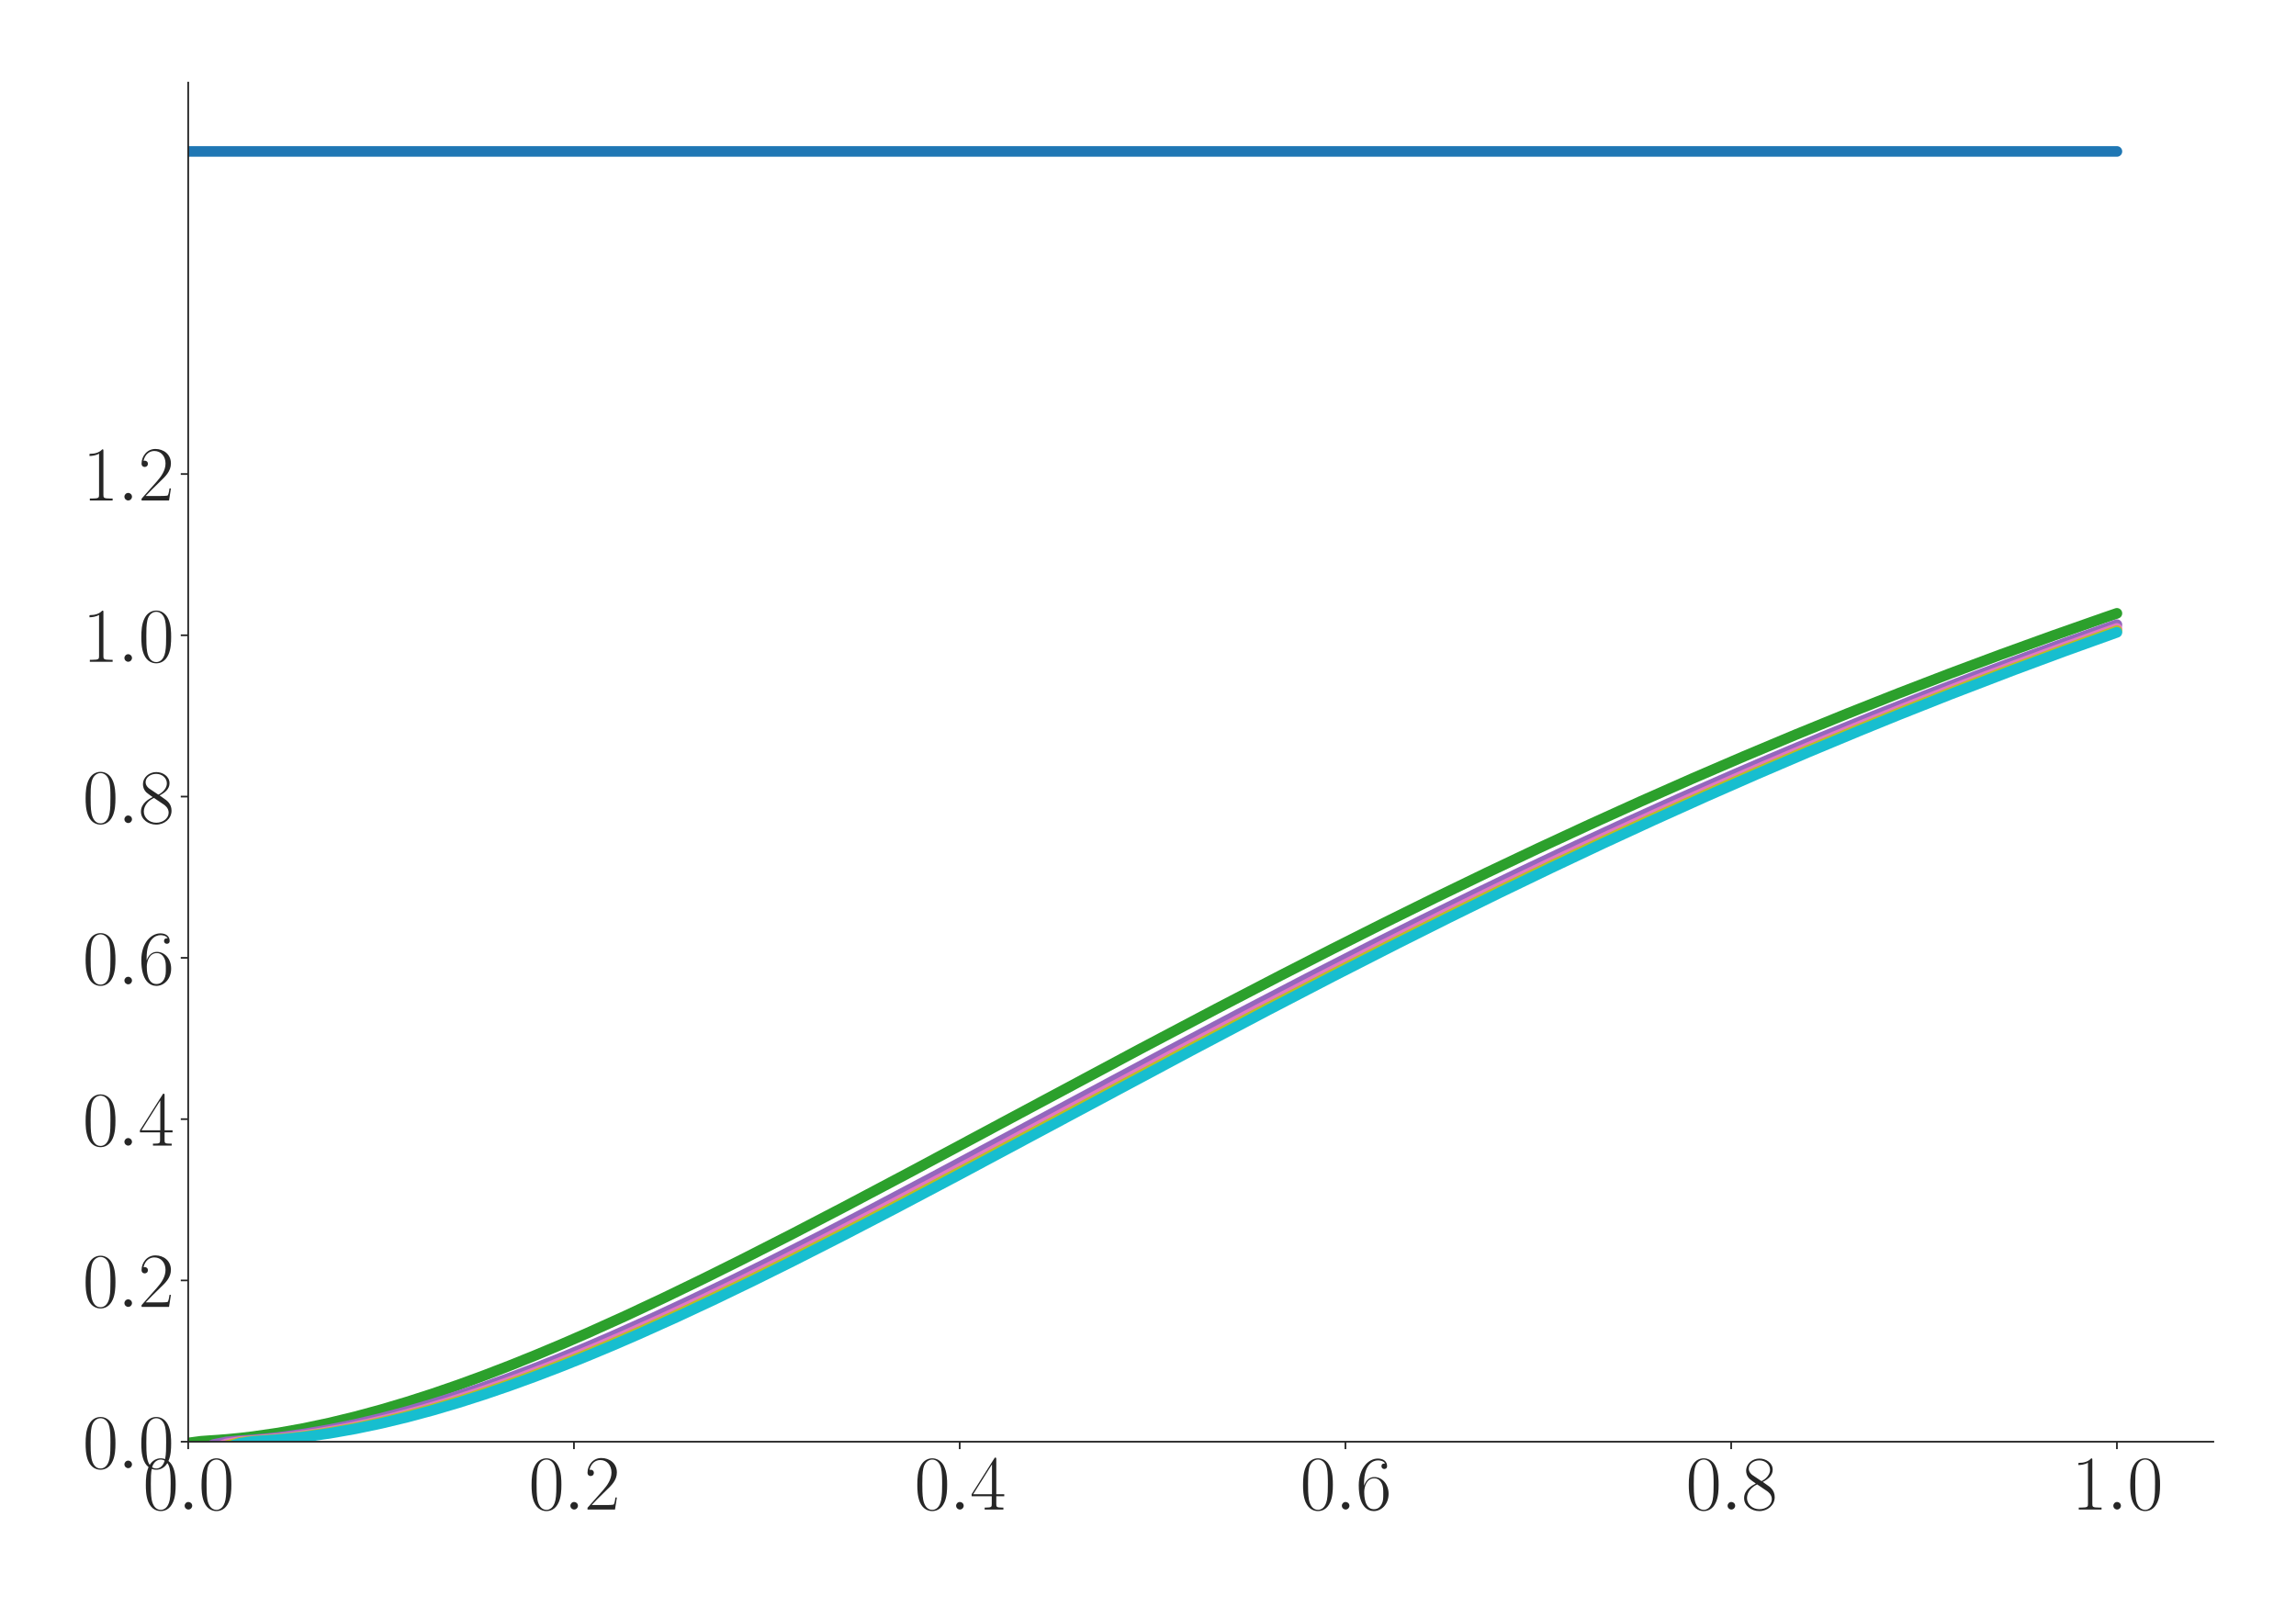 <?xml version="1.0" encoding="utf-8" standalone="no"?>
<!DOCTYPE svg PUBLIC "-//W3C//DTD SVG 1.1//EN"
  "http://www.w3.org/Graphics/SVG/1.1/DTD/svg11.dtd">
<svg xmlns:xlink="http://www.w3.org/1999/xlink" width="1080pt" height="756pt" viewBox="0 0 1080 756" xmlns="http://www.w3.org/2000/svg" version="1.1">
 <defs>
  <style type="text/css">*{stroke-linejoin: round; stroke-linecap: butt}</style>
 </defs>
 <g id="figure_1">
  <g id="patch_1">
   <path d="M 0 756 
L 1080 756 
L 1080 0 
L 0 0 
z
" style="fill: #ffffff"/>
  </g>
  <g id="axes_1">
   <g id="patch_2">
    <path d="M 88.532 678.237 
L 1041.12 678.237 
L 1041.12 38.88 
L 88.532 38.88 
z
" style="fill: #ffffff"/>
   </g>
   <g id="matplotlib.axis_1">
    <g id="xtick_1">
     <g id="line2d_1">
      <defs>
       <path id="m3e22099fb9" d="M 0 0 
L 0 3.5 
" style="stroke: #262626; stroke-width: 0.8"/>
      </defs>
      <g>
       <use xlink:href="#m3e22099fb9" x="88.532" y="678.237" style="fill: #262626; stroke: #262626; stroke-width: 0.8"/>
      </g>
     </g>
     <g id="text_1">
      <!-- $\mathdefault{0.0}$ -->
      <g style="fill: #262626" transform="translate(67.206 710.144) scale(0.36 -0.36)">
       <defs>
        <path id="CMR17-30" d="M 2688 2025 
C 2688 2416 2682 3080 2413 3591 
C 2176 4039 1798 4198 1466 4198 
C 1158 4198 768 4058 525 3597 
C 269 3118 243 2524 243 2025 
C 243 1661 250 1106 448 619 
C 723 -39 1216 -128 1466 -128 
C 1760 -128 2208 -7 2470 600 
C 2662 1042 2688 1559 2688 2025 
z
M 1466 -26 
C 1056 -26 813 325 723 812 
C 653 1188 653 1738 653 2096 
C 653 2588 653 2997 736 3387 
C 858 3929 1216 4096 1466 4096 
C 1728 4096 2067 3923 2189 3400 
C 2272 3036 2278 2607 2278 2096 
C 2278 1680 2278 1169 2202 792 
C 2067 95 1690 -26 1466 -26 
z
" transform="scale(0.016)"/>
        <path id="CMMI12-3a" d="M 1178 307 
C 1178 492 1024 619 870 619 
C 685 619 557 466 557 313 
C 557 128 710 0 864 0 
C 1050 0 1178 153 1178 307 
z
" transform="scale(0.016)"/>
       </defs>
       <use xlink:href="#CMR17-30" transform="scale(0.996)"/>
       <use xlink:href="#CMMI12-3a" transform="translate(45.69 0) scale(0.996)"/>
       <use xlink:href="#CMR17-30" transform="translate(72.788 0) scale(0.996)"/>
      </g>
     </g>
    </g>
    <g id="xtick_2">
     <g id="line2d_2">
      <g>
       <use xlink:href="#m3e22099fb9" x="269.977" y="678.237" style="fill: #262626; stroke: #262626; stroke-width: 0.8"/>
      </g>
     </g>
     <g id="text_2">
      <!-- $\mathdefault{0.2}$ -->
      <g style="fill: #262626" transform="translate(248.651 710.144) scale(0.36 -0.36)">
       <defs>
        <path id="CMR17-32" d="M 2669 989 
L 2554 989 
C 2490 536 2438 459 2413 420 
C 2381 369 1920 369 1830 369 
L 602 369 
C 832 619 1280 1072 1824 1597 
C 2214 1967 2669 2402 2669 3035 
C 2669 3790 2067 4224 1395 4224 
C 691 4224 262 3604 262 3030 
C 262 2780 448 2748 525 2748 
C 589 2748 781 2787 781 3010 
C 781 3207 614 3264 525 3264 
C 486 3264 448 3258 422 3245 
C 544 3790 915 4058 1306 4058 
C 1862 4058 2227 3617 2227 3035 
C 2227 2479 1901 2000 1536 1584 
L 262 146 
L 262 0 
L 2515 0 
L 2669 989 
z
" transform="scale(0.016)"/>
       </defs>
       <use xlink:href="#CMR17-30" transform="scale(0.996)"/>
       <use xlink:href="#CMMI12-3a" transform="translate(45.69 0) scale(0.996)"/>
       <use xlink:href="#CMR17-32" transform="translate(72.788 0) scale(0.996)"/>
      </g>
     </g>
    </g>
    <g id="xtick_3">
     <g id="line2d_3">
      <g>
       <use xlink:href="#m3e22099fb9" x="451.423" y="678.237" style="fill: #262626; stroke: #262626; stroke-width: 0.8"/>
      </g>
     </g>
     <g id="text_3">
      <!-- $\mathdefault{0.4}$ -->
      <g style="fill: #262626" transform="translate(430.097 710.144) scale(0.36 -0.36)">
       <defs>
        <path id="CMR17-34" d="M 2150 4122 
C 2150 4256 2144 4256 2029 4256 
L 128 1254 
L 128 1088 
L 1779 1088 
L 1779 457 
C 1779 224 1766 160 1318 160 
L 1197 160 
L 1197 0 
C 1402 0 1747 0 1965 0 
C 2182 0 2528 0 2733 0 
L 2733 160 
L 2611 160 
C 2163 160 2150 224 2150 457 
L 2150 1088 
L 2803 1088 
L 2803 1254 
L 2150 1254 
L 2150 4122 
z
M 1798 3703 
L 1798 1254 
L 256 1254 
L 1798 3703 
z
" transform="scale(0.016)"/>
       </defs>
       <use xlink:href="#CMR17-30" transform="scale(0.996)"/>
       <use xlink:href="#CMMI12-3a" transform="translate(45.69 0) scale(0.996)"/>
       <use xlink:href="#CMR17-34" transform="translate(72.788 0) scale(0.996)"/>
      </g>
     </g>
    </g>
    <g id="xtick_4">
     <g id="line2d_4">
      <g>
       <use xlink:href="#m3e22099fb9" x="632.868" y="678.237" style="fill: #262626; stroke: #262626; stroke-width: 0.8"/>
      </g>
     </g>
     <g id="text_4">
      <!-- $\mathdefault{0.6}$ -->
      <g style="fill: #262626" transform="translate(611.542 710.144) scale(0.36 -0.36)">
       <defs>
        <path id="CMR17-36" d="M 678 2176 
C 678 3690 1395 4032 1811 4032 
C 1946 4032 2272 4009 2400 3776 
C 2298 3776 2106 3776 2106 3553 
C 2106 3381 2246 3323 2336 3323 
C 2394 3323 2566 3348 2566 3560 
C 2566 3954 2246 4179 1805 4179 
C 1043 4179 243 3390 243 1984 
C 243 253 966 -128 1478 -128 
C 2099 -128 2688 427 2688 1283 
C 2688 2081 2170 2662 1517 2662 
C 1126 2662 838 2407 678 1960 
L 678 2176 
z
M 1478 25 
C 691 25 691 1200 691 1436 
C 691 1896 909 2560 1504 2560 
C 1613 2560 1926 2560 2138 2120 
C 2253 1870 2253 1609 2253 1289 
C 2253 944 2253 690 2118 434 
C 1978 171 1773 25 1478 25 
z
" transform="scale(0.016)"/>
       </defs>
       <use xlink:href="#CMR17-30" transform="scale(0.996)"/>
       <use xlink:href="#CMMI12-3a" transform="translate(45.69 0) scale(0.996)"/>
       <use xlink:href="#CMR17-36" transform="translate(72.788 0) scale(0.996)"/>
      </g>
     </g>
    </g>
    <g id="xtick_5">
     <g id="line2d_5">
      <g>
       <use xlink:href="#m3e22099fb9" x="814.313" y="678.237" style="fill: #262626; stroke: #262626; stroke-width: 0.8"/>
      </g>
     </g>
     <g id="text_5">
      <!-- $\mathdefault{0.8}$ -->
      <g style="fill: #262626" transform="translate(792.987 710.144) scale(0.36 -0.36)">
       <defs>
        <path id="CMR17-38" d="M 1741 2264 
C 2144 2467 2554 2773 2554 3263 
C 2554 3841 1990 4179 1472 4179 
C 890 4179 378 3759 378 3180 
C 378 3021 416 2747 666 2505 
C 730 2442 998 2251 1171 2130 
C 883 1983 211 1634 211 934 
C 211 279 838 -128 1459 -128 
C 2144 -128 2720 362 2720 1010 
C 2720 1590 2330 1857 2074 2029 
L 1741 2264 
z
M 902 2822 
C 851 2854 595 3051 595 3351 
C 595 3739 998 4032 1459 4032 
C 1965 4032 2336 3676 2336 3262 
C 2336 2669 1670 2331 1638 2331 
C 1632 2331 1626 2331 1574 2370 
L 902 2822 
z
M 2080 1519 
C 2176 1449 2483 1240 2483 851 
C 2483 381 2010 25 1472 25 
C 890 25 448 438 448 940 
C 448 1443 838 1862 1280 2060 
L 2080 1519 
z
" transform="scale(0.016)"/>
       </defs>
       <use xlink:href="#CMR17-30" transform="scale(0.996)"/>
       <use xlink:href="#CMMI12-3a" transform="translate(45.69 0) scale(0.996)"/>
       <use xlink:href="#CMR17-38" transform="translate(72.788 0) scale(0.996)"/>
      </g>
     </g>
    </g>
    <g id="xtick_6">
     <g id="line2d_6">
      <g>
       <use xlink:href="#m3e22099fb9" x="995.759" y="678.237" style="fill: #262626; stroke: #262626; stroke-width: 0.8"/>
      </g>
     </g>
     <g id="text_6">
      <!-- $\mathdefault{1.0}$ -->
      <g style="fill: #262626" transform="translate(974.433 710.144) scale(0.36 -0.36)">
       <defs>
        <path id="CMR17-31" d="M 1702 4058 
C 1702 4192 1696 4192 1606 4192 
C 1357 3916 979 3827 621 3827 
C 602 3827 570 3827 563 3808 
C 557 3795 557 3782 557 3648 
C 755 3648 1088 3686 1344 3839 
L 1344 461 
C 1344 236 1331 160 781 160 
L 589 160 
L 589 0 
C 896 0 1216 0 1523 0 
C 1830 0 2150 0 2458 0 
L 2458 160 
L 2266 160 
C 1715 160 1702 230 1702 458 
L 1702 4058 
z
" transform="scale(0.016)"/>
       </defs>
       <use xlink:href="#CMR17-31" transform="scale(0.996)"/>
       <use xlink:href="#CMMI12-3a" transform="translate(45.69 0) scale(0.996)"/>
       <use xlink:href="#CMR17-30" transform="translate(72.788 0) scale(0.996)"/>
      </g>
     </g>
    </g>
   </g>
   <g id="matplotlib.axis_2">
    <g id="ytick_1">
     <g id="line2d_7">
      <defs>
       <path id="mcb99abc5ca" d="M 0 0 
L -3.5 0 
" style="stroke: #262626; stroke-width: 0.8"/>
      </defs>
      <g>
       <use xlink:href="#mcb99abc5ca" x="88.532" y="678.237" style="fill: #262626; stroke: #262626; stroke-width: 0.8"/>
      </g>
     </g>
     <g id="text_7">
      <!-- $\mathdefault{0.0}$ -->
      <g style="fill: #262626" transform="translate(38.88 690.691) scale(0.36 -0.36)">
       <use xlink:href="#CMR17-30" transform="scale(0.996)"/>
       <use xlink:href="#CMMI12-3a" transform="translate(45.69 0) scale(0.996)"/>
       <use xlink:href="#CMR17-30" transform="translate(72.788 0) scale(0.996)"/>
      </g>
     </g>
    </g>
    <g id="ytick_2">
     <g id="line2d_8">
      <g>
       <use xlink:href="#mcb99abc5ca" x="88.532" y="602.363" style="fill: #262626; stroke: #262626; stroke-width: 0.8"/>
      </g>
     </g>
     <g id="text_8">
      <!-- $\mathdefault{0.2}$ -->
      <g style="fill: #262626" transform="translate(38.88 614.816) scale(0.36 -0.36)">
       <use xlink:href="#CMR17-30" transform="scale(0.996)"/>
       <use xlink:href="#CMMI12-3a" transform="translate(45.69 0) scale(0.996)"/>
       <use xlink:href="#CMR17-32" transform="translate(72.788 0) scale(0.996)"/>
      </g>
     </g>
    </g>
    <g id="ytick_3">
     <g id="line2d_9">
      <g>
       <use xlink:href="#mcb99abc5ca" x="88.532" y="526.488" style="fill: #262626; stroke: #262626; stroke-width: 0.8"/>
      </g>
     </g>
     <g id="text_9">
      <!-- $\mathdefault{0.4}$ -->
      <g style="fill: #262626" transform="translate(38.88 538.941) scale(0.36 -0.36)">
       <use xlink:href="#CMR17-30" transform="scale(0.996)"/>
       <use xlink:href="#CMMI12-3a" transform="translate(45.69 0) scale(0.996)"/>
       <use xlink:href="#CMR17-34" transform="translate(72.788 0) scale(0.996)"/>
      </g>
     </g>
    </g>
    <g id="ytick_4">
     <g id="line2d_10">
      <g>
       <use xlink:href="#mcb99abc5ca" x="88.532" y="450.613" style="fill: #262626; stroke: #262626; stroke-width: 0.8"/>
      </g>
     </g>
     <g id="text_10">
      <!-- $\mathdefault{0.6}$ -->
      <g style="fill: #262626" transform="translate(38.88 463.066) scale(0.36 -0.36)">
       <use xlink:href="#CMR17-30" transform="scale(0.996)"/>
       <use xlink:href="#CMMI12-3a" transform="translate(45.69 0) scale(0.996)"/>
       <use xlink:href="#CMR17-36" transform="translate(72.788 0) scale(0.996)"/>
      </g>
     </g>
    </g>
    <g id="ytick_5">
     <g id="line2d_11">
      <g>
       <use xlink:href="#mcb99abc5ca" x="88.532" y="374.739" style="fill: #262626; stroke: #262626; stroke-width: 0.8"/>
      </g>
     </g>
     <g id="text_11">
      <!-- $\mathdefault{0.8}$ -->
      <g style="fill: #262626" transform="translate(38.88 387.192) scale(0.36 -0.36)">
       <use xlink:href="#CMR17-30" transform="scale(0.996)"/>
       <use xlink:href="#CMMI12-3a" transform="translate(45.69 0) scale(0.996)"/>
       <use xlink:href="#CMR17-38" transform="translate(72.788 0) scale(0.996)"/>
      </g>
     </g>
    </g>
    <g id="ytick_6">
     <g id="line2d_12">
      <g>
       <use xlink:href="#mcb99abc5ca" x="88.532" y="298.864" style="fill: #262626; stroke: #262626; stroke-width: 0.8"/>
      </g>
     </g>
     <g id="text_12">
      <!-- $\mathdefault{1.0}$ -->
      <g style="fill: #262626" transform="translate(38.88 311.317) scale(0.36 -0.36)">
       <use xlink:href="#CMR17-31" transform="scale(0.996)"/>
       <use xlink:href="#CMMI12-3a" transform="translate(45.69 0) scale(0.996)"/>
       <use xlink:href="#CMR17-30" transform="translate(72.788 0) scale(0.996)"/>
      </g>
     </g>
    </g>
    <g id="ytick_7">
     <g id="line2d_13">
      <g>
       <use xlink:href="#mcb99abc5ca" x="88.532" y="222.989" style="fill: #262626; stroke: #262626; stroke-width: 0.8"/>
      </g>
     </g>
     <g id="text_13">
      <!-- $\mathdefault{1.2}$ -->
      <g style="fill: #262626" transform="translate(38.88 235.442) scale(0.36 -0.36)">
       <use xlink:href="#CMR17-31" transform="scale(0.996)"/>
       <use xlink:href="#CMMI12-3a" transform="translate(45.69 0) scale(0.996)"/>
       <use xlink:href="#CMR17-32" transform="translate(72.788 0) scale(0.996)"/>
      </g>
     </g>
    </g>
   </g>
   <g id="line2d_14">
    <path d="M 88.532 71.24 
L 995.759 71.24 
L 995.759 71.24 
" clip-path="url(#p50209b9ce9)" style="fill: none; stroke: #1f77b4; stroke-width: 5; stroke-linecap: round"/>
   </g>
   <g id="line2d_15">
    <path d="M 88.532 678.829 
L 94.58 678.026 
L 106.677 677.162 
L 112.725 676.578 
L 118.773 675.875 
L 130.869 674.133 
L 142.966 671.965 
L 155.062 669.401 
L 167.158 666.468 
L 179.255 663.19 
L 191.351 659.594 
L 203.447 655.7 
L 215.544 651.532 
L 227.64 647.11 
L 239.737 642.453 
L 251.833 637.581 
L 263.929 632.51 
L 276.026 627.257 
L 294.17 619.073 
L 312.315 610.565 
L 330.459 601.78 
L 348.604 592.76 
L 372.796 580.436 
L 396.989 567.848 
L 427.23 551.853 
L 475.615 525.955 
L 536.097 493.614 
L 572.386 474.474 
L 602.627 458.771 
L 626.82 446.406 
L 651.013 434.235 
L 675.205 422.285 
L 699.398 410.567 
L 723.591 399.096 
L 747.783 387.88 
L 771.976 376.921 
L 796.169 366.223 
L 820.362 355.811 
L 844.554 345.663 
L 868.747 335.798 
L 892.94 326.21 
L 917.132 316.9 
L 941.325 307.869 
L 965.518 299.113 
L 989.71 290.616 
L 995.759 288.54 
L 995.759 288.54 
" clip-path="url(#p50209b9ce9)" style="fill: none; stroke: #2ca02c; stroke-width: 5; stroke-linecap: round"/>
   </g>
   <g id="line2d_16">
    <path d="M 88.532 687.992 
L 94.58 682.108 
L 100.628 679.501 
L 106.677 678.332 
L 112.725 677.804 
L 118.773 677.402 
L 124.821 676.877 
L 130.869 676.233 
L 142.966 674.601 
L 155.062 672.537 
L 167.158 670.07 
L 179.255 667.228 
L 191.351 664.036 
L 203.447 660.519 
L 215.544 656.699 
L 227.64 652.6 
L 239.737 648.241 
L 251.833 643.644 
L 263.929 638.825 
L 276.026 633.805 
L 288.122 628.599 
L 306.266 620.476 
L 324.411 612.022 
L 342.556 603.284 
L 360.7 594.304 
L 384.893 582.023 
L 409.086 569.468 
L 439.326 553.502 
L 487.712 527.628 
L 548.194 495.278 
L 584.483 476.118 
L 614.724 460.393 
L 644.964 444.939 
L 669.157 432.806 
L 693.35 420.885 
L 717.543 409.198 
L 741.735 397.756 
L 765.928 386.567 
L 790.121 375.645 
L 814.313 364.994 
L 832.458 357.178 
L 856.651 347.003 
L 880.843 337.1 
L 905.036 327.478 
L 929.229 318.136 
L 953.421 309.078 
L 971.566 302.446 
L 995.759 293.858 
L 995.759 293.858 
" clip-path="url(#p50209b9ce9)" style="fill: none; stroke: #9467bd; stroke-width: 5; stroke-linecap: round"/>
   </g>
   <g id="line2d_17">
    <path d="M 88.532 697.973 
L 94.58 686.504 
L 100.628 681.459 
L 106.677 679.213 
L 112.725 678.203 
L 130.869 676.77 
L 136.918 676.104 
L 149.014 674.433 
L 161.11 672.332 
L 173.207 669.831 
L 185.303 666.957 
L 197.399 663.736 
L 209.496 660.191 
L 221.592 656.347 
L 233.688 652.224 
L 245.785 647.844 
L 257.881 643.227 
L 269.977 638.391 
L 282.074 633.354 
L 294.17 628.133 
L 312.315 619.99 
L 330.459 611.519 
L 348.604 602.767 
L 366.748 593.775 
L 390.941 581.482 
L 415.134 568.917 
L 445.375 552.945 
L 493.76 527.067 
L 554.242 494.73 
L 590.531 475.577 
L 620.772 459.861 
L 651.013 444.421 
L 681.253 429.294 
L 705.446 417.443 
L 729.639 405.83 
L 753.832 394.463 
L 778.024 383.352 
L 802.217 372.511 
L 826.41 361.931 
L 850.602 351.635 
L 874.795 341.603 
L 898.988 331.854 
L 923.181 322.384 
L 947.373 313.194 
L 965.518 306.475 
L 989.71 297.768 
L 995.759 295.624 
L 995.759 295.624 
" clip-path="url(#p50209b9ce9)" style="fill: none; stroke: #e377c2; stroke-width: 5; stroke-linecap: round"/>
   </g>
   <g id="line2d_18">
    <path d="M 88.532 708.15 
L 94.58 690.963 
L 100.628 683.434 
L 106.677 680.096 
L 112.725 678.602 
L 118.773 677.926 
L 130.869 677.054 
L 136.918 676.447 
L 142.966 675.723 
L 155.062 673.941 
L 167.158 671.737 
L 179.255 669.14 
L 191.351 666.176 
L 203.447 662.872 
L 215.544 659.25 
L 227.64 655.334 
L 239.737 651.145 
L 251.833 646.704 
L 263.929 642.03 
L 276.026 637.142 
L 288.122 632.058 
L 300.218 626.792 
L 318.363 618.592 
L 336.507 610.072 
L 354.652 601.277 
L 372.796 592.249 
L 396.989 579.919 
L 421.182 567.327 
L 451.423 551.332 
L 499.808 525.442 
L 560.29 493.122 
L 596.579 473.995 
L 626.82 458.306 
L 657.061 442.895 
L 681.253 430.795 
L 705.446 418.915 
L 729.639 407.269 
L 753.832 395.873 
L 778.024 384.734 
L 802.217 373.852 
L 826.41 363.243 
L 850.602 352.911 
L 868.747 345.336 
L 892.94 335.485 
L 917.132 325.911 
L 941.325 316.613 
L 971.566 305.381 
L 995.759 296.7 
L 995.759 296.7 
" clip-path="url(#p50209b9ce9)" style="fill: none; stroke: #bcbd22; stroke-width: 5; stroke-linecap: round"/>
   </g>
   <g id="line2d_19">
    <path d="M 88.532 718.435 
L 94.58 695.453 
L 100.628 685.416 
L 106.677 680.979 
L 112.725 678.999 
L 118.773 678.107 
L 130.869 677.24 
L 136.918 676.676 
L 142.966 675.993 
L 155.062 674.289 
L 167.158 672.158 
L 179.255 669.629 
L 191.351 666.729 
L 203.447 663.483 
L 215.544 659.916 
L 227.64 656.051 
L 239.737 651.91 
L 251.833 647.512 
L 263.929 642.879 
L 276.026 638.028 
L 288.122 632.978 
L 300.218 627.744 
L 318.363 619.586 
L 336.507 611.102 
L 354.652 602.337 
L 372.796 593.336 
L 396.989 581.033 
L 421.182 568.462 
L 451.423 552.485 
L 499.808 526.606 
L 560.29 494.274 
L 596.579 475.133 
L 626.82 459.426 
L 657.061 443.997 
L 681.253 431.873 
L 705.446 419.973 
L 729.639 408.311 
L 753.832 396.887 
L 778.024 385.723 
L 802.217 374.82 
L 826.41 364.193 
L 850.602 353.828 
L 874.795 343.75 
L 892.94 336.362 
L 917.132 326.763 
L 947.373 315.16 
L 971.566 306.177 
L 995.759 297.479 
L 995.759 297.479 
" clip-path="url(#p50209b9ce9)" style="fill: none; stroke: #17becf; stroke-width: 5; stroke-linecap: round"/>
   </g>
   <g id="patch_3">
    <path d="M 88.532 678.237 
L 88.532 38.88 
" style="fill: none; stroke: #262626; stroke-width: 0.8; stroke-linejoin: miter; stroke-linecap: square"/>
   </g>
   <g id="patch_4">
    <path d="M 88.532 678.237 
L 1041.12 678.237 
" style="fill: none; stroke: #262626; stroke-width: 0.8; stroke-linejoin: miter; stroke-linecap: square"/>
   </g>
  </g>
 </g>
 <defs>
  <clipPath id="p50209b9ce9">
   <rect x="88.532" y="38.88" width="952.588" height="639.357"/>
  </clipPath>
 </defs>
</svg>
